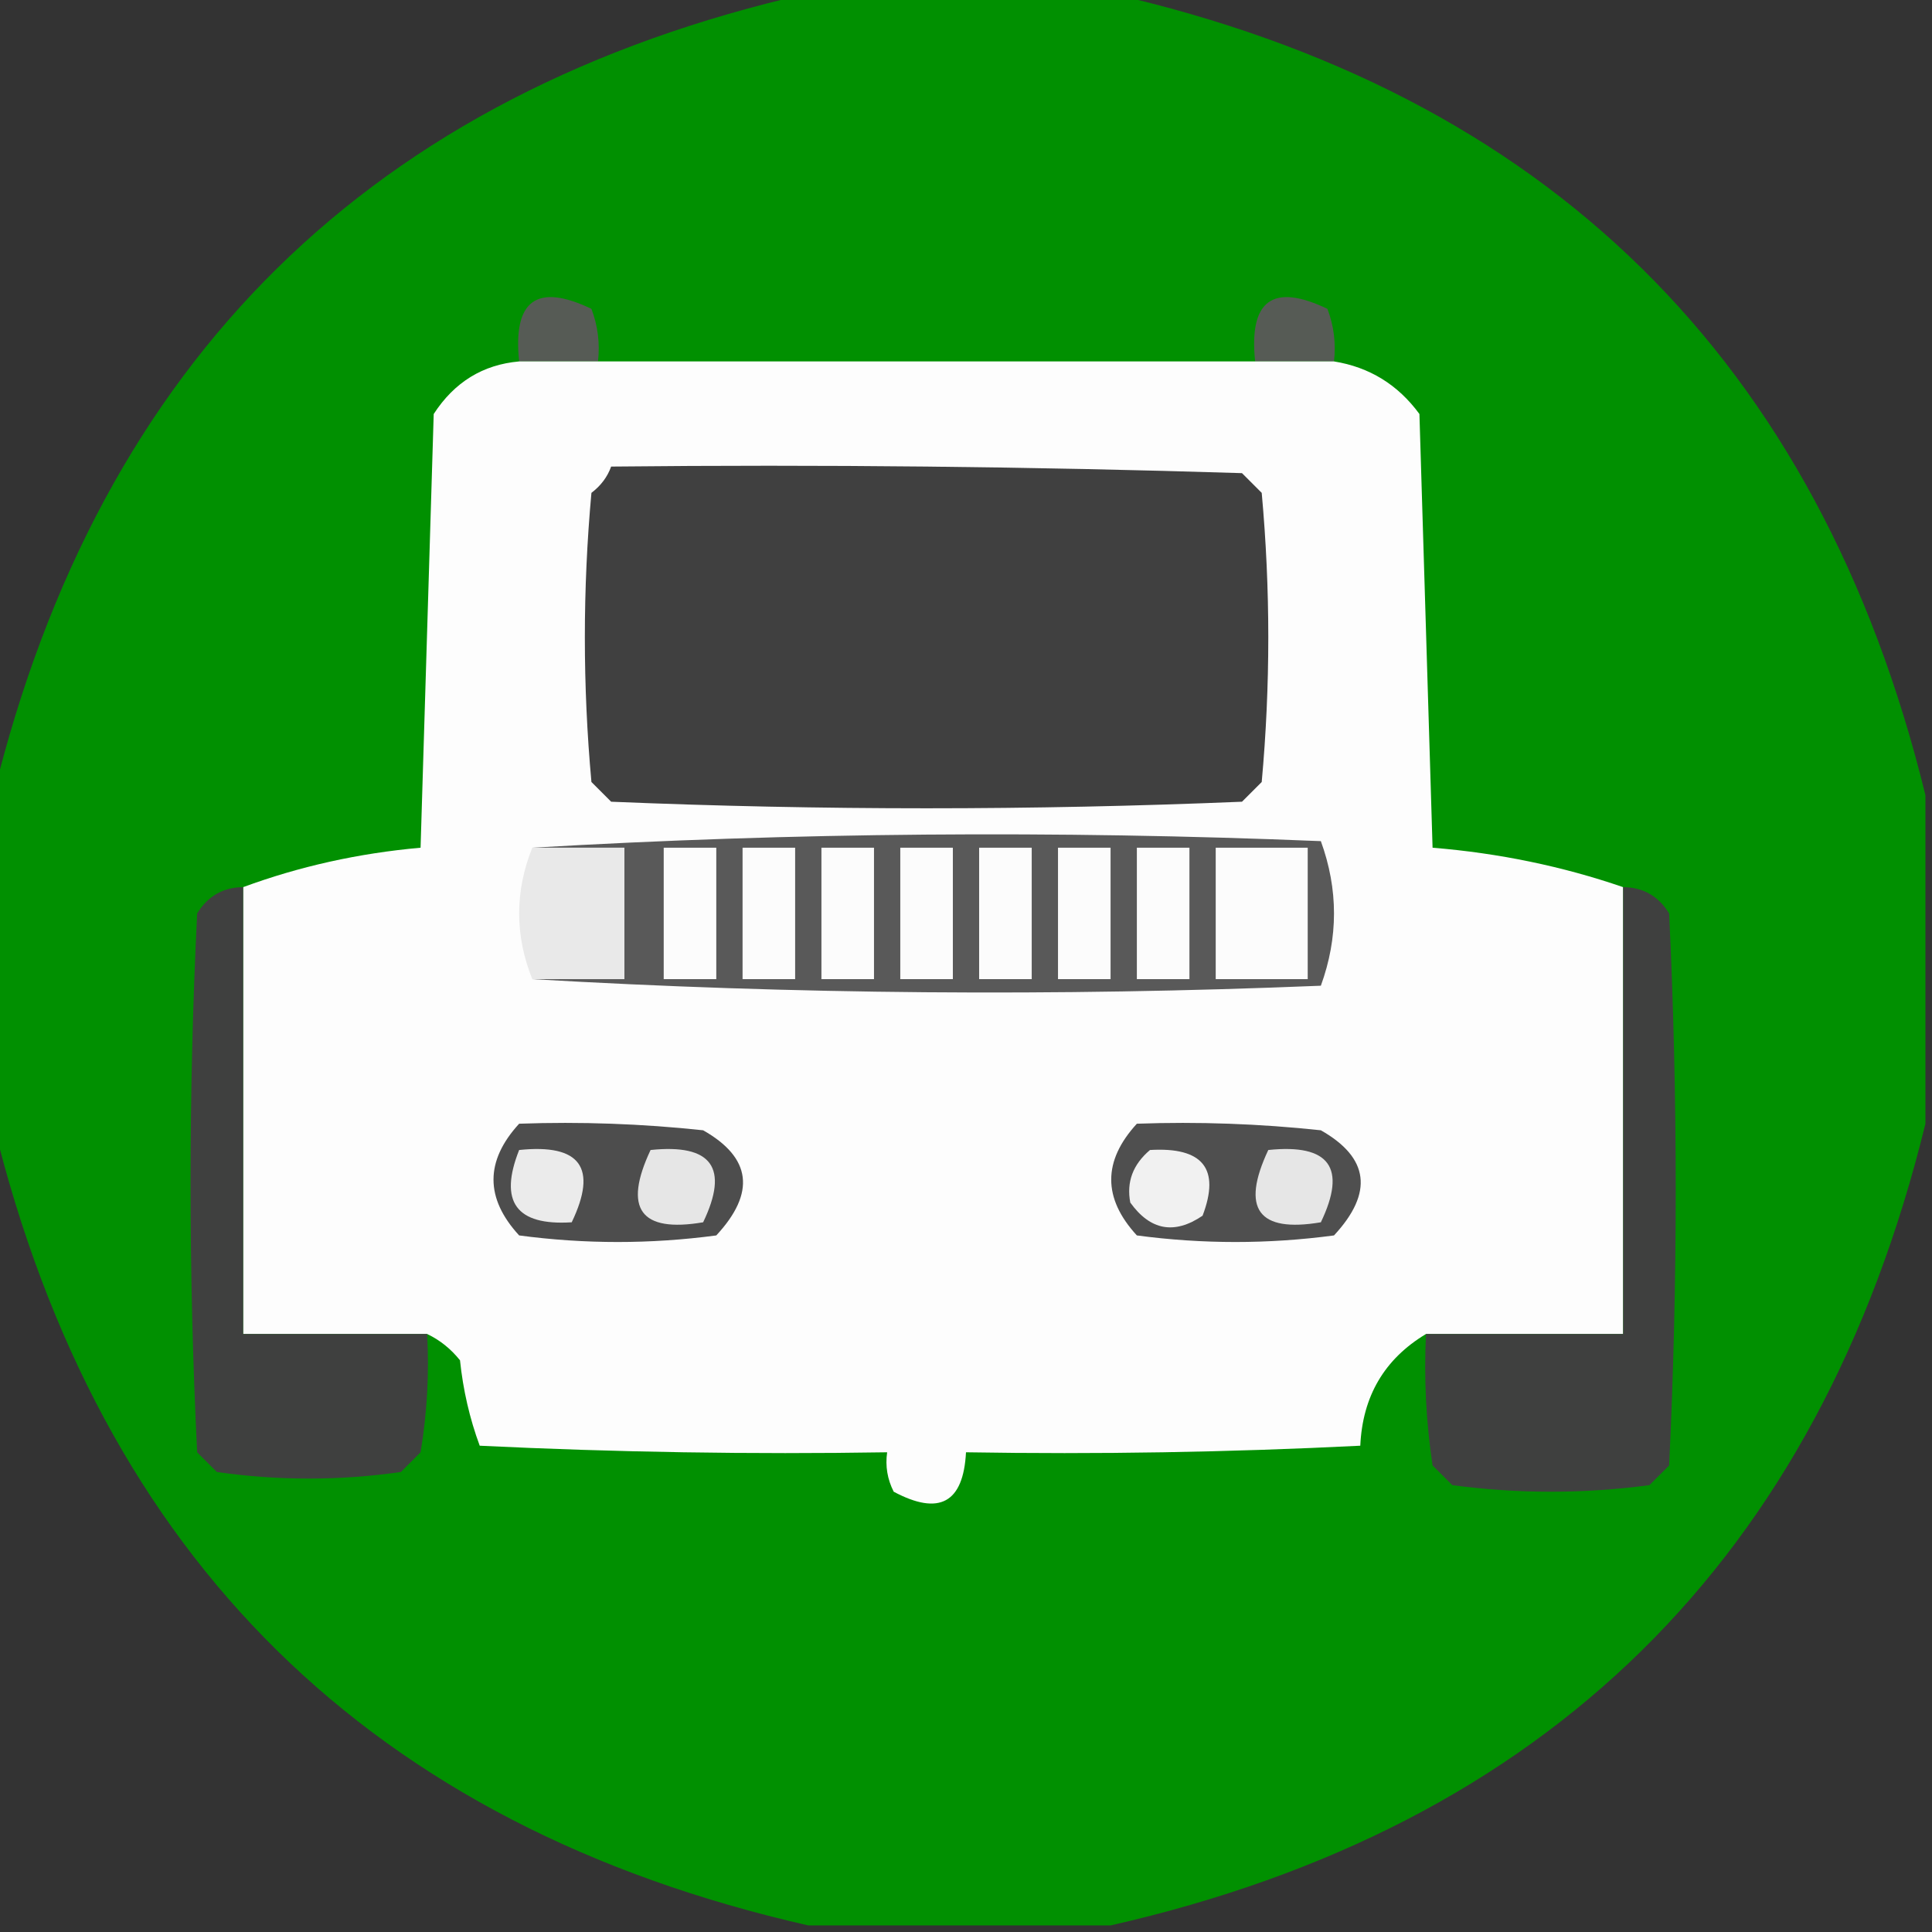 <?xml version="1.0" encoding="UTF-8"?>
<!DOCTYPE svg PUBLIC "-//W3C//DTD SVG 1.1//EN" "http://www.w3.org/Graphics/SVG/1.1/DTD/svg11.dtd">
<svg xmlns="http://www.w3.org/2000/svg" version="1.1" width="147px" height="147px" style="shape-rendering:geometricPrecision; text-rendering:geometricPrecision; image-rendering:optimizeQuality; fill-rule:evenodd; clip-rule:evenodd" xmlns:xlink="http://www.w3.org/1999/xlink">
<rect width="100%" height="100%" fill="#333333" stroke="none"/>
<g><path style="opacity:0.977" fill="#019201" d="M 61.5,-0.5 C 69.167,-0.5 76.833,-0.5 84.5,-0.5C 117.718,7.051 138.384,27.384 146.5,60.5C 146.5,68.833 146.5,77.167 146.5,85.5C 138.384,118.616 117.718,138.949 84.5,146.5C 76.833,146.5 69.167,146.5 61.5,146.5C 28.282,138.949 7.616,118.616 -0.5,85.5C -0.5,77.167 -0.5,68.833 -0.5,60.5C 7.616,27.384 28.282,7.051 61.5,-0.5 Z"/></g>
<g><path style="opacity:1" fill="#565b55" d="M 45.5,27.5 C 43.5,27.5 41.5,27.5 39.5,27.5C 39.015,22.841 40.848,21.508 45,23.5C 45.49,24.793 45.657,26.127 45.5,27.5 Z"/></g>
<g><path style="opacity:1" fill="#565b55" d="M 101.5,27.5 C 99.5,27.5 97.5,27.5 95.5,27.5C 95.015,22.841 96.848,21.508 101,23.5C 101.49,24.793 101.657,26.127 101.5,27.5 Z"/></g>
<g><path style="opacity:1" fill="#fdfdfd" d="M 39.5,27.5 C 41.5,27.5 43.5,27.5 45.5,27.5C 62.167,27.5 78.833,27.5 95.5,27.5C 97.5,27.5 99.5,27.5 101.5,27.5C 104.195,27.933 106.362,29.266 108,31.5C 108.333,42.5 108.667,53.5 109,64.5C 114.049,64.913 118.882,65.913 123.5,67.5C 123.5,78.833 123.5,90.167 123.5,101.5C 118.5,101.5 113.5,101.5 108.5,101.5C 105.339,103.398 103.673,106.232 103.5,110C 93.506,110.5 83.506,110.666 73.5,110.5C 73.299,114.35 71.466,115.35 68,113.5C 67.517,112.552 67.35,111.552 67.5,110.5C 57.161,110.666 46.828,110.5 36.5,110C 35.736,107.931 35.236,105.764 35,103.5C 34.292,102.619 33.458,101.953 32.5,101.5C 27.833,101.5 23.167,101.5 18.5,101.5C 18.5,90.167 18.5,78.833 18.5,67.5C 22.78,65.921 27.28,64.921 32,64.5C 32.333,53.5 32.667,42.5 33,31.5C 34.571,29.077 36.737,27.744 39.5,27.5 Z"/></g>
<g><path style="opacity:1" fill="#404040" d="M 46.5,35.5 C 62.504,35.333 78.504,35.5 94.5,36C 95,36.5 95.5,37 96,37.5C 96.667,44.833 96.667,52.167 96,59.5C 95.5,60 95,60.5 94.5,61C 78.5,61.667 62.5,61.667 46.5,61C 46,60.5 45.5,60 45,59.5C 44.333,52.167 44.333,44.833 45,37.5C 45.717,36.956 46.217,36.289 46.5,35.5 Z"/></g>
<g><path style="opacity:1" fill="#595959" d="M 40.5,64.5 C 60.329,63.337 80.329,63.171 100.5,64C 101.833,67.667 101.833,71.333 100.5,75C 80.329,75.829 60.329,75.662 40.5,74.5C 42.833,74.5 45.167,74.5 47.5,74.5C 47.5,71.167 47.5,67.833 47.5,64.5C 45.167,64.5 42.833,64.5 40.5,64.5 Z"/></g>
<g><path style="opacity:1" fill="#e9e9e9" d="M 40.5,64.5 C 42.833,64.5 45.167,64.5 47.5,64.5C 47.5,67.833 47.5,71.167 47.5,74.5C 45.167,74.5 42.833,74.5 40.5,74.5C 39.167,71.167 39.167,67.833 40.5,64.5 Z"/></g>
<g><path style="opacity:1" fill="#fcfcfc" d="M 50.5,64.5 C 51.833,64.5 53.167,64.5 54.5,64.5C 54.5,67.833 54.5,71.167 54.5,74.5C 53.167,74.5 51.833,74.5 50.5,74.5C 50.5,71.167 50.5,67.833 50.5,64.5 Z"/></g>
<g><path style="opacity:1" fill="#fcfcfc" d="M 56.5,64.5 C 57.833,64.5 59.167,64.5 60.5,64.5C 60.5,67.833 60.5,71.167 60.5,74.5C 59.167,74.5 57.833,74.5 56.5,74.5C 56.5,71.167 56.5,67.833 56.5,64.5 Z"/></g>
<g><path style="opacity:1" fill="#fcfcfc" d="M 62.5,64.5 C 63.833,64.5 65.167,64.5 66.5,64.5C 66.5,67.833 66.5,71.167 66.5,74.5C 65.167,74.5 63.833,74.5 62.5,74.5C 62.5,71.167 62.5,67.833 62.5,64.5 Z"/></g>
<g><path style="opacity:1" fill="#fcfcfc" d="M 68.5,64.5 C 69.833,64.5 71.167,64.5 72.5,64.5C 72.5,67.833 72.5,71.167 72.5,74.5C 71.167,74.5 69.833,74.5 68.5,74.5C 68.5,71.167 68.5,67.833 68.5,64.5 Z"/></g>
<g><path style="opacity:1" fill="#fcfcfc" d="M 74.5,64.5 C 75.833,64.5 77.167,64.5 78.5,64.5C 78.5,67.833 78.5,71.167 78.5,74.5C 77.167,74.5 75.833,74.5 74.5,74.5C 74.5,71.167 74.5,67.833 74.5,64.5 Z"/></g>
<g><path style="opacity:1" fill="#fcfcfc" d="M 80.5,64.5 C 81.833,64.5 83.167,64.5 84.5,64.5C 84.5,67.833 84.5,71.167 84.5,74.5C 83.167,74.5 81.833,74.5 80.5,74.5C 80.5,71.167 80.5,67.833 80.5,64.5 Z"/></g>
<g><path style="opacity:1" fill="#fcfcfc" d="M 86.5,64.5 C 87.833,64.5 89.167,64.5 90.5,64.5C 90.5,67.833 90.5,71.167 90.5,74.5C 89.167,74.5 87.833,74.5 86.5,74.5C 86.5,71.167 86.5,67.833 86.5,64.5 Z"/></g>
<g><path style="opacity:1" fill="#fcfcfc" d="M 92.5,64.5 C 94.833,64.5 97.167,64.5 99.5,64.5C 99.5,67.833 99.5,71.167 99.5,74.5C 97.167,74.5 94.833,74.5 92.5,74.5C 92.5,71.167 92.5,67.833 92.5,64.5 Z"/></g>
<g><path style="opacity:1" fill="#3f403f" d="M 18.5,67.5 C 18.5,78.833 18.5,90.167 18.5,101.5C 23.167,101.5 27.833,101.5 32.5,101.5C 32.665,104.518 32.498,107.518 32,110.5C 31.5,111 31,111.5 30.5,112C 25.833,112.667 21.167,112.667 16.5,112C 16,111.5 15.5,111 15,110.5C 14.333,96.833 14.333,83.167 15,69.5C 15.816,68.177 16.983,67.511 18.5,67.5 Z"/></g>
<g><path style="opacity:1" fill="#3f403f" d="M 123.5,67.5 C 125.017,67.511 126.184,68.177 127,69.5C 127.667,83.5 127.667,97.5 127,111.5C 126.5,112 126,112.5 125.5,113C 120.5,113.667 115.5,113.667 110.5,113C 110,112.5 109.5,112 109,111.5C 108.502,108.183 108.335,104.85 108.5,101.5C 113.5,101.5 118.5,101.5 123.5,101.5C 123.5,90.167 123.5,78.833 123.5,67.5 Z"/></g>
<g><path style="opacity:1" fill="#4d4d4d" d="M 39.5,85.5 C 44.178,85.334 48.845,85.501 53.5,86C 57.179,88.088 57.512,90.754 54.5,94C 49.5,94.667 44.5,94.667 39.5,94C 36.899,91.171 36.899,88.337 39.5,85.5 Z"/></g>
<g><path style="opacity:1" fill="#4f4f4f" d="M 86.5,85.5 C 91.178,85.334 95.845,85.501 100.5,86C 104.179,88.088 104.512,90.754 101.5,94C 96.5,94.667 91.5,94.667 86.5,94C 83.899,91.171 83.899,88.337 86.5,85.5 Z"/></g>
<g><path style="opacity:1" fill="#ebebeb" d="M 39.5,87.5 C 44.158,87.015 45.492,88.848 43.5,93C 39.272,93.272 37.938,91.438 39.5,87.5 Z"/></g>
<g><path style="opacity:1" fill="#e6e6e6" d="M 49.5,87.5 C 54.158,87.015 55.492,88.848 53.5,93C 48.728,93.81 47.395,91.977 49.5,87.5 Z"/></g>
<g><path style="opacity:1" fill="#f1f1f1" d="M 87.5,87.5 C 91.527,87.26 92.861,88.926 91.5,92.5C 89.356,93.954 87.523,93.62 86,91.5C 85.7,89.934 86.2,88.601 87.5,87.5 Z"/></g>
<g><path style="opacity:1" fill="#e6e6e6" d="M 96.5,87.5 C 101.159,87.015 102.492,88.848 100.5,93C 95.728,93.81 94.395,91.977 96.5,87.5 Z"/></g>
</svg>
